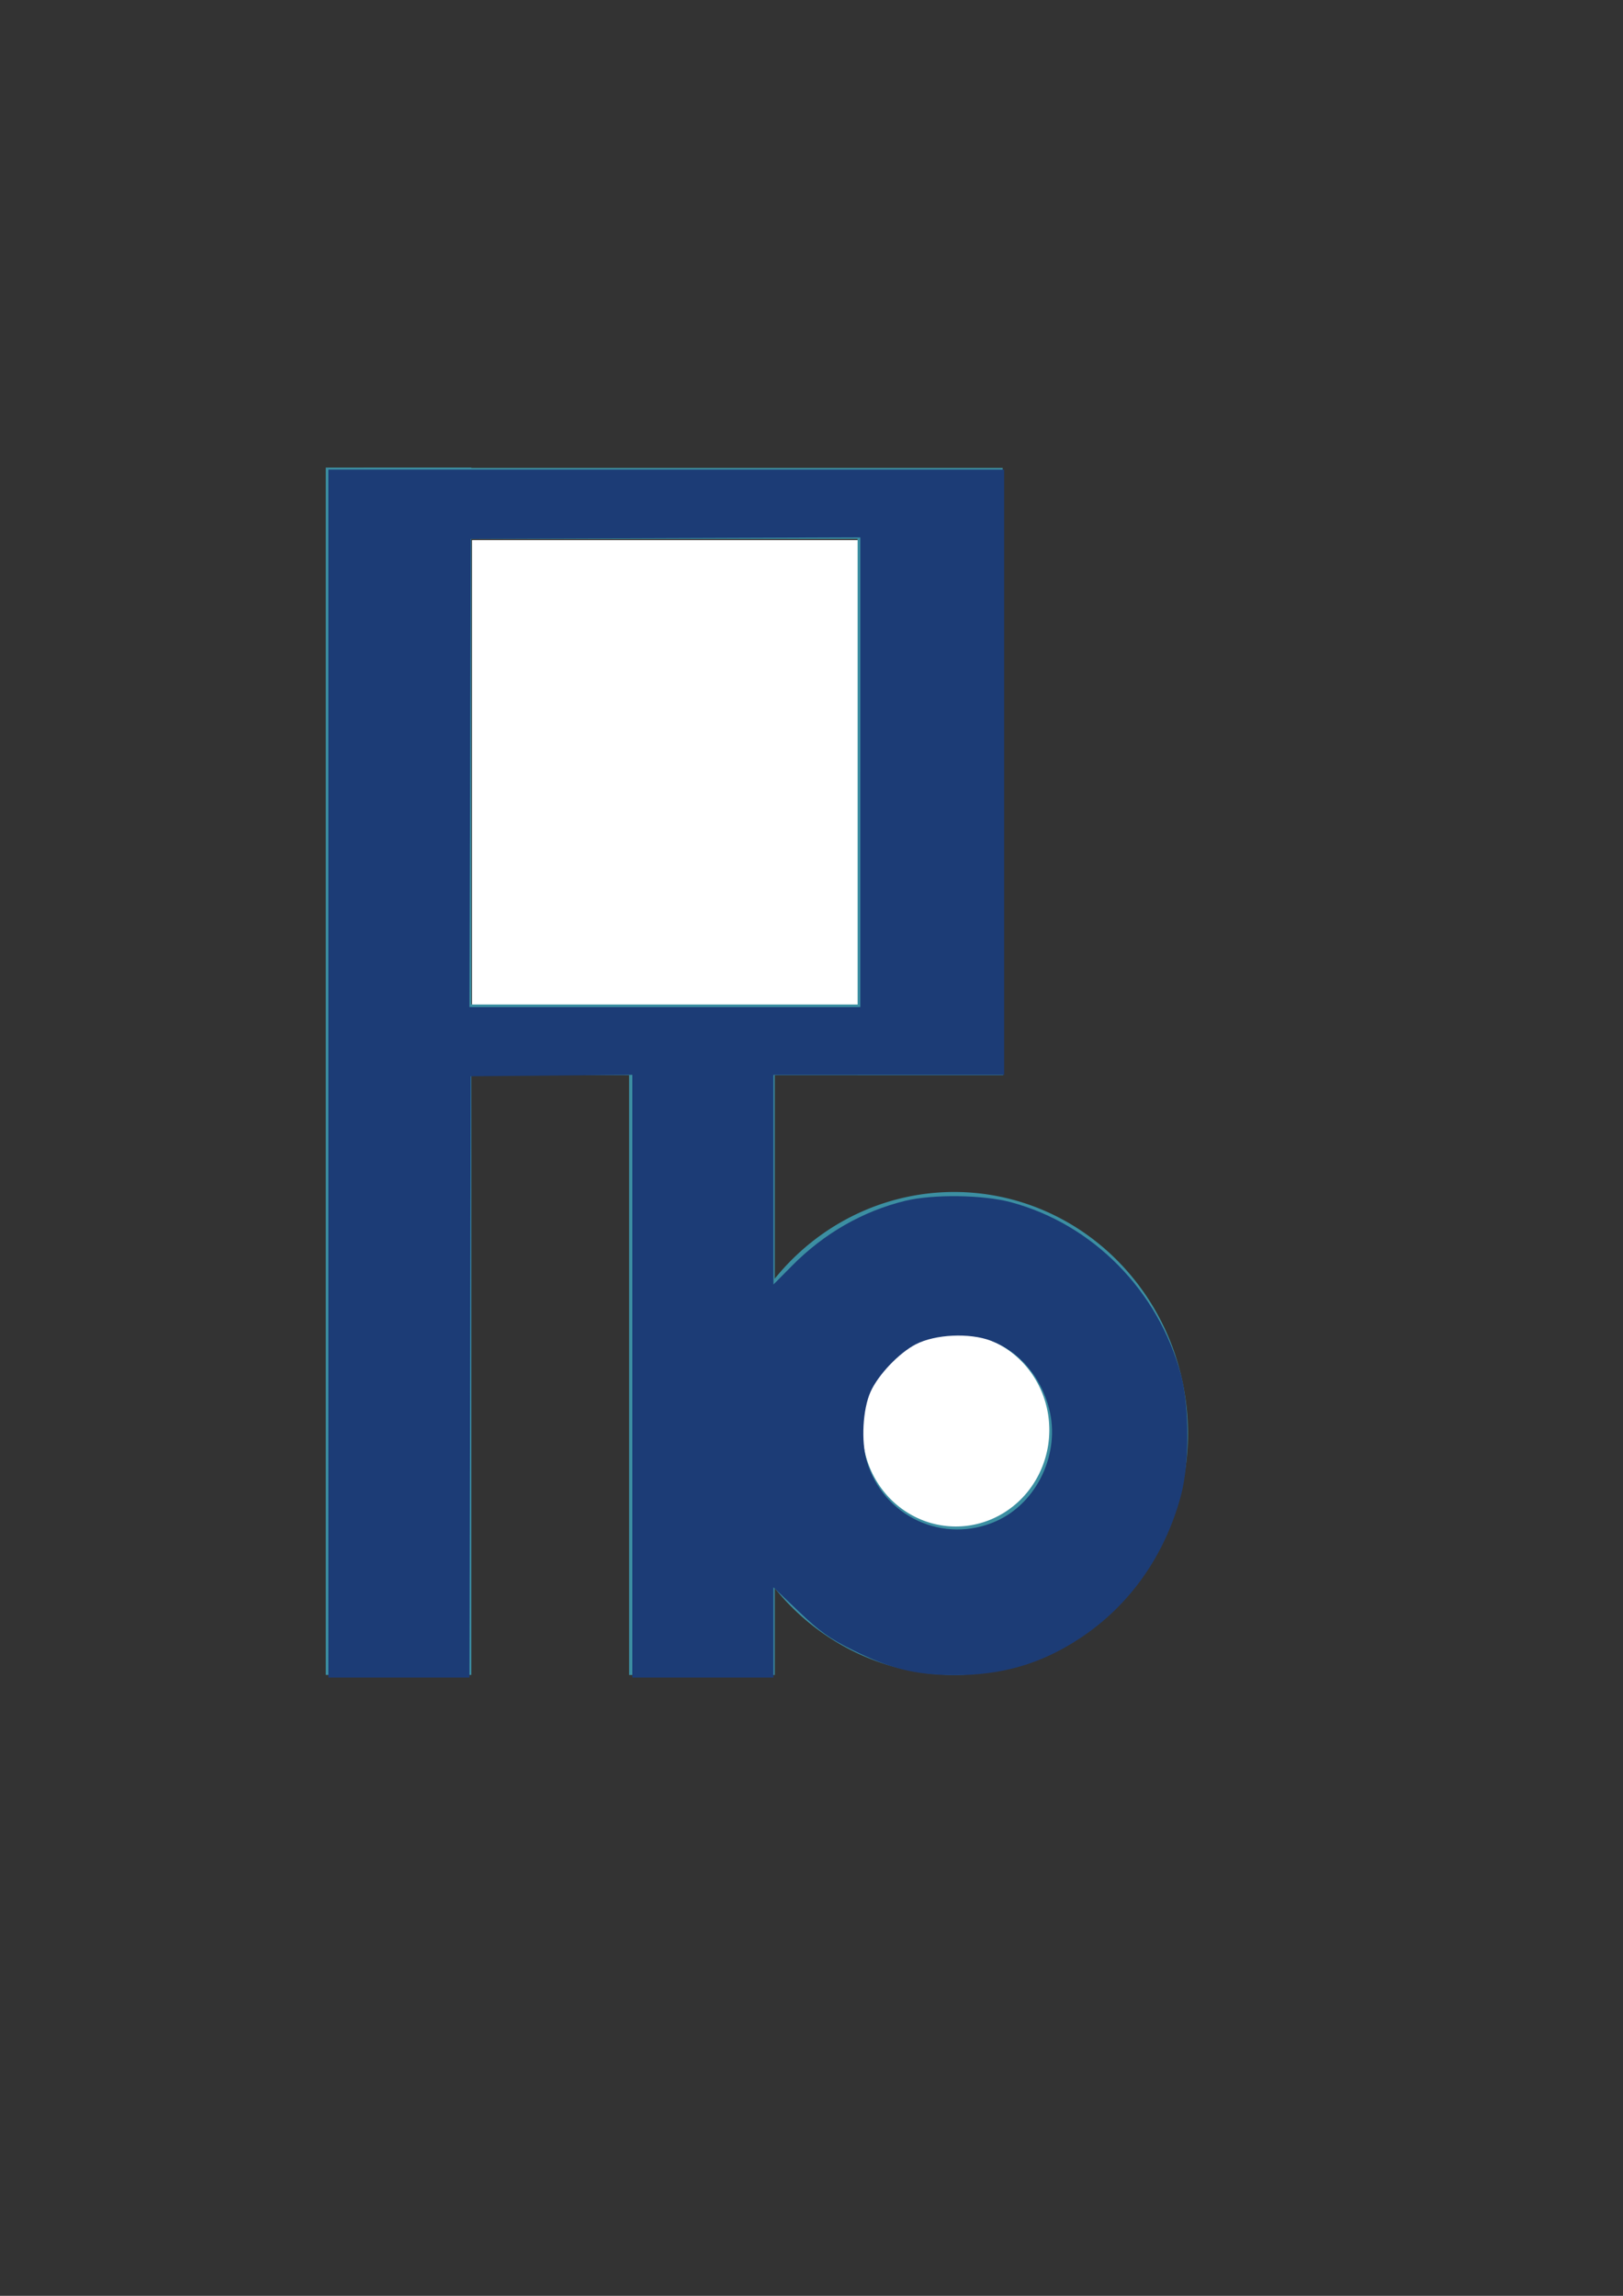 <?xml version="1.0" encoding="UTF-8" standalone="no"?>
<!-- Created with Inkscape (http://www.inkscape.org/) -->

<svg
   width="210mm"
   height="297mm"
   viewBox="0 0 210 297"
   version="1.1"
   id="svg1"
   inkscape:version="1.3.2 (091e20e, 2023-11-25, custom)"
   sodipodi:docname="Ptod.svg"
   xmlns:inkscape="http://www.inkscape.org/namespaces/inkscape"
   xmlns:sodipodi="http://sodipodi.sourceforge.net/DTD/sodipodi-0.dtd"
   xmlns="http://www.w3.org/2000/svg"
   xmlns:svg="http://www.w3.org/2000/svg">
  <rect x="0" y="0" width="210" height="297" fill="#333333" stroke="none"/>
  <sodipodi:namedview
     id="namedview1"
     pagecolor="#ffffff"
     bordercolor="#000000"
     borderopacity="0.25"
     inkscape:showpageshadow="2"
     inkscape:pageopacity="0.0"
     inkscape:pagecheckerboard="0"
     inkscape:deskcolor="#d1d1d1"
     inkscape:document-units="mm"
     inkscape:zoom="0.75465396"
     inkscape:cx="450.53762"
     inkscape:cy="504.2046"
     inkscape:window-width="1440"
     inkscape:window-height="837"
     inkscape:window-x="-8"
     inkscape:window-y="-8"
     inkscape:window-maximized="1"
     inkscape:current-layer="layer1" />
  <defs
     id="defs1" />
  <g
     inkscape:label="Слой 1"
     inkscape:groupmode="layer"
     id="layer1">
    <rect
       style="fill:#3c8fa2;fill-opacity:1;stroke-width:0.265"
       id="rect6"
       width="18.841"
       height="156.185"
       x="42.145"
       y="60.491"
       ry="0" />
    <rect
       style="fill:#3c8fa2;fill-opacity:1;stroke-width:0.188"
       id="rect6-0"
       width="18.841"
       height="79.124"
       x="81.401"
       y="137.561"
       ry="0" />
    <rect
       style="fill:#3c8fa2;fill-opacity:1;stroke-width:0.187"
       id="rect6-9"
       width="18.841"
       height="77.845"
       x="110.954"
       y="61.233"
       ry="0" />
    <rect
       style="fill:#3c8fa2;fill-opacity:1;stroke-width:0.138"
       id="rect6-9-5"
       width="82.803"
       height="9.173"
       x="46.97"
       y="129.919"
       ry="0" />
    <rect
       style="fill:#3c8fa2;fill-opacity:1;stroke-width:0.138"
       id="rect6-9-5-6"
       width="82.679"
       height="9.173"
       x="47.057"
       y="60.536"
       ry="0" />
    <path
       style="fill:#3c8fa2;fill-opacity:1;stroke-width:0.268"
       id="path7"
       sodipodi:type="arc"
       sodipodi:cx="123.46077"
       sodipodi:cy="185.44035"
       sodipodi:rx="30.245405"
       sodipodi:ry="31.238352"
       sodipodi:start="0"
       sodipodi:end="6.2765052"
       sodipodi:open="true"
       sodipodi:arc-type="arc"
       d="m 153.706,185.44 a 30.245,31.238 0 0 1 -30.195,31.238 30.245,31.238 0 0 1 -30.296,-31.134 30.245,31.238 0 0 1 30.094,-31.342 30.245,31.238 0 0 1 30.396,31.029" />
    <path
       style="fill:#3c8fa2;fill-opacity:1;stroke-width:0.265"
       id="path8"
       sodipodi:type="arc"
       sodipodi:cx="116.26845"
       sodipodi:cy="174.16164"
       sodipodi:rx="5.65346"
       sodipodi:ry="5.5219846"
       sodipodi:start="0"
       sodipodi:end="6.2765052"
       sodipodi:open="true"
       sodipodi:arc-type="arc"
       d="m 121.922,174.162 a 5.653,5.522 0 0 1 -5.644,5.522 5.653,5.522 0 0 1 -5.663,-5.504 5.653,5.522 0 0 1 5.625,-5.54 5.653,5.522 0 0 1 5.682,5.485" />
    <path
       style="fill:#ffffff;fill-opacity:1;stroke-width:0.287"
       id="path9"
       sodipodi:type="arc"
       sodipodi:cx="123.67493"
       sodipodi:cy="184.9865"
       sodipodi:rx="12.095777"
       sodipodi:ry="12.490203"
       sodipodi:start="0"
       sodipodi:end="6.2765052"
       sodipodi:open="true"
       sodipodi:arc-type="arc"
       d="m 135.771,184.987 a 12.096,12.49 0 0 1 -12.076,12.49 12.096,12.49 0 0 1 -12.116,-12.448 12.096,12.49 0 0 1 12.035,-12.532 12.096,12.49 0 0 1 12.156,12.407" />
    <path
       style="fill:#ffffff;fill-opacity:1;stroke-width:1.325"
       d="M 230.569,376.994 V 263.697 h 94.083 94.083 v 113.297 113.297 h -94.083 -94.083 z"
       id="path10"
       transform="scale(0.265)" />
    <path
       style="fill:#ffffff;fill-opacity:1;stroke-width:1.325"
       d="M 230.569,376.994 V 263.697 h 94.083 94.083 v 113.297 113.297 h -94.083 -94.083 z"
       id="path11"
       transform="scale(0.265)" />
    <path
       style="fill:#ffffff;fill-opacity:1;stroke-width:1.325"
       d="M 230.569,376.994 V 263.697 h 94.083 94.083 v 113.297 113.297 h -94.083 -94.083 z"
       id="path12"
       transform="scale(0.265)" />
    <path
       style="fill:#1c3c76;fill-opacity:1;stroke-width:1.325"
       d="M 160.338,524.081 V 229.244 h 164.976 164.976 v 147.75 147.75 h -56.317 -56.317 v 51.155 51.155 l 9.113,-9.204 c 15.616,-15.771 34.643,-26.663 55.319,-31.666 13.487,-3.263 37.923,-2.935 51.444,0.691 40.075,10.747 72.091,43.218 83.111,84.294 4.166,15.529 4.159,43.325 -0.015,58.879 -7.873,29.336 -24.941,53.529 -49.069,69.554 -18.916,12.563 -38.242,18.242 -61.783,18.156 -18.71,-0.069 -31.425,-3.226 -49.572,-12.31 -11.353,-5.683 -15.983,-8.998 -26.171,-18.738 l -12.377,-11.833 v 22.021 22.021 h -34.453 -34.453 v -147.107 -147.107 l -39.422,0.351 -39.422,0.351 -0.337,146.756 -0.337,146.756 h -34.447 -34.447 z m 326.189,218.442 c 19.94,-8.949 31.286,-33.11 25.731,-54.794 -4.029,-15.727 -14.526,-27.975 -28.488,-33.24 -10.427,-3.932 -27.07,-3.141 -36.572,1.737 -8.234,4.228 -18.465,14.972 -22.157,23.269 -3.8,8.541 -4.644,24.041 -1.836,33.702 7.898,27.169 37.539,40.897 63.321,29.327 z M 420.06,376.985 V 262.354 l -95.077,0.34 -95.077,0.34 -0.339,114.291 -0.339,114.291 h 95.415 95.415 z"
       id="path13"
       transform="scale(0.265)" />
  </g>
</svg>
